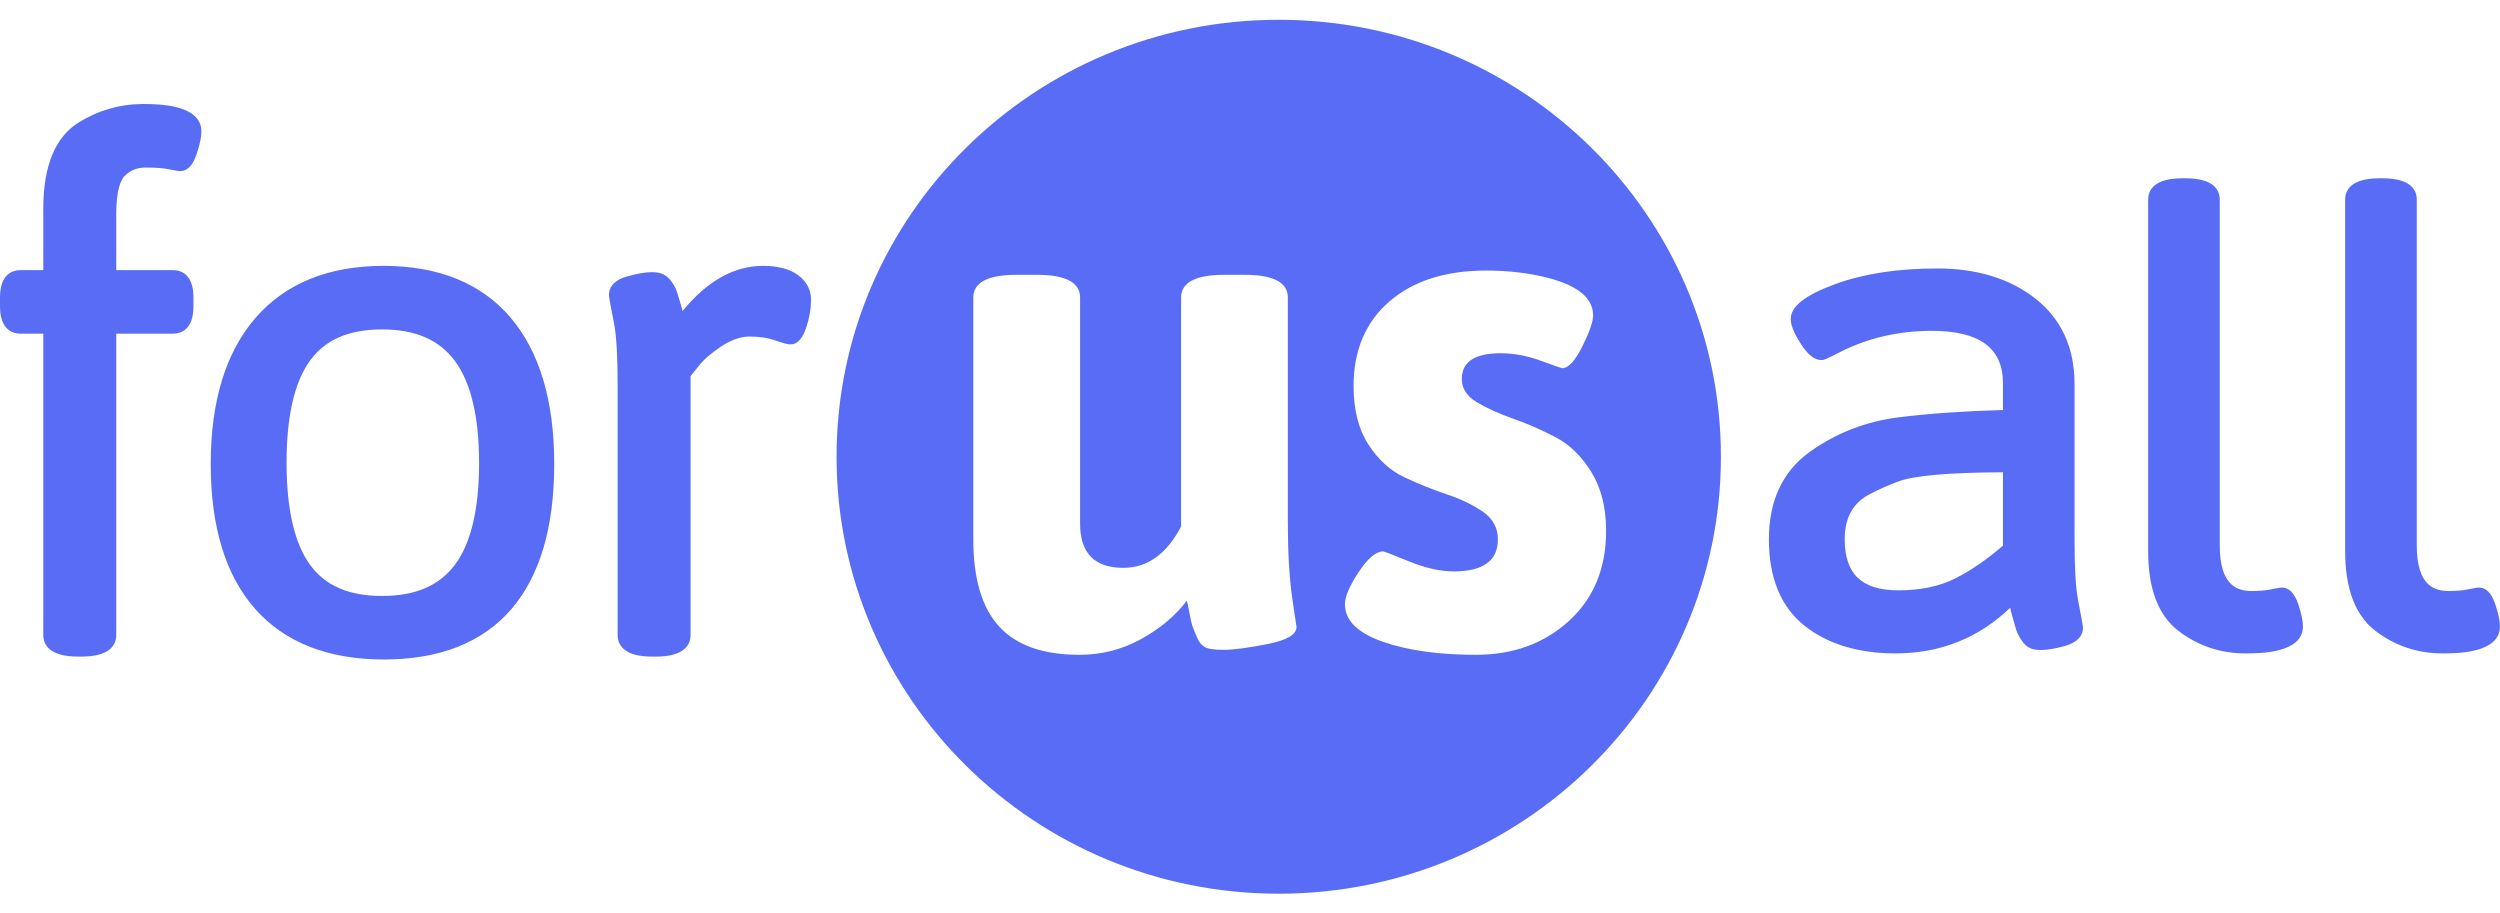 <?xml version="1.0" encoding="utf-8"?>
<svg viewBox="0 0 104 38" fill="none" xmlns="http://www.w3.org/2000/svg">
  <path fill-rule="evenodd" clip-rule="evenodd" d="M57.51 26.691C58.55 27.057 59.846 27.24 61.397 27.24C62.947 27.24 64.237 26.77 65.269 25.831C66.298 24.892 66.814 23.641 66.814 22.079C66.814 21.111 66.608 20.296 66.198 19.632C65.788 18.97 65.288 18.486 64.698 18.18C64.108 17.873 63.517 17.616 62.928 17.409C62.336 17.2 61.837 16.974 61.427 16.726C61.016 16.479 60.811 16.159 60.811 15.762C60.811 15.05 61.352 14.695 62.432 14.695C62.972 14.695 63.528 14.799 64.098 15.006C64.668 15.214 64.963 15.318 64.984 15.318C65.243 15.318 65.524 15.017 65.824 14.413C66.124 13.809 66.274 13.38 66.274 13.123C66.274 12.352 65.553 11.808 64.112 11.491C63.393 11.333 62.632 11.255 61.832 11.255C60.13 11.255 58.785 11.685 57.795 12.544C56.805 13.405 56.309 14.576 56.309 16.059C56.309 17.048 56.515 17.858 56.925 18.491C57.335 19.124 57.835 19.579 58.425 19.855C59.015 20.133 59.606 20.369 60.196 20.567C60.786 20.765 61.286 21.008 61.696 21.294C62.106 21.581 62.312 21.961 62.312 22.436C62.312 23.325 61.701 23.77 60.481 23.77C59.921 23.77 59.301 23.632 58.62 23.355C57.94 23.077 57.58 22.939 57.54 22.939C57.239 22.939 56.9 23.226 56.52 23.799C56.139 24.373 55.949 24.818 55.949 25.134C55.949 25.807 56.47 26.325 57.51 26.691ZM41.57 26.068C42.29 26.85 43.401 27.24 44.902 27.24C45.822 27.24 46.677 27.022 47.467 26.588C48.258 26.152 48.893 25.619 49.373 24.986C49.393 25.046 49.428 25.213 49.479 25.491C49.529 25.768 49.573 25.96 49.614 26.068C49.653 26.177 49.714 26.325 49.794 26.513C49.873 26.701 49.979 26.834 50.109 26.913C50.239 26.993 50.504 27.033 50.904 27.033C51.304 27.033 51.909 26.954 52.719 26.795C53.53 26.637 53.935 26.4 53.935 26.083L53.755 24.868C53.636 24.036 53.575 23.009 53.575 21.783V12.381C53.575 11.749 52.975 11.432 51.774 11.432H50.934C49.734 11.432 49.133 11.749 49.133 12.381V21.901C48.533 23.048 47.732 23.622 46.732 23.622C45.532 23.622 44.932 23.009 44.932 21.783V12.381C44.932 11.749 44.331 11.432 43.131 11.432H42.29C41.09 11.432 40.489 11.749 40.489 12.381V22.436C40.489 24.076 40.85 25.287 41.57 26.068ZM71.59 19C71.59 29.039 63.353 37.178 53.195 37.178C43.036 37.178 34.801 29.039 34.801 19C34.801 8.962 43.036 0.823 53.195 0.823C63.353 0.823 71.59 8.962 71.59 19ZM3.378 27.315H3.259C2.053 27.315 1.801 26.823 1.801 26.409V13.881H0.858C0.537 13.881 0 13.732 0 12.737V12.38C0 11.385 0.537 11.237 0.858 11.237H1.801V8.673C1.801 6.887 2.307 5.676 3.304 5.075C4.121 4.579 5.005 4.327 5.929 4.327C6.535 4.327 8.378 4.327 8.378 5.471C8.378 5.697 8.315 6 8.185 6.394C8.126 6.574 7.947 7.118 7.49 7.118C7.446 7.118 7.374 7.113 7.018 7.04C6.794 6.994 6.474 6.97 6.065 6.97C5.704 6.97 5.416 7.085 5.184 7.323C5.025 7.485 4.836 7.892 4.836 8.911V11.237H7.19C7.511 11.237 8.048 11.385 8.048 12.38V12.737C8.048 13.732 7.511 13.881 7.19 13.881H4.836V26.409C4.836 26.823 4.583 27.315 3.378 27.315ZM12.893 15.006C13.528 14.13 14.51 13.704 15.895 13.704C17.281 13.704 18.273 14.135 18.929 15.022C19.593 15.923 19.93 17.35 19.93 19.262C19.93 21.175 19.593 22.596 18.93 23.486C18.274 24.365 17.282 24.792 15.895 24.792C14.51 24.792 13.528 24.366 12.893 23.489C12.248 22.599 11.921 21.172 11.921 19.247C11.921 17.323 12.248 15.896 12.893 15.006ZM10.615 25.332C11.851 26.727 13.653 27.435 15.97 27.435C18.289 27.435 20.072 26.731 21.269 25.344C22.455 23.968 23.056 21.936 23.056 19.307C23.056 16.677 22.445 14.627 21.24 13.211C20.023 11.784 18.245 11.06 15.955 11.06C13.666 11.06 11.875 11.788 10.628 13.225C9.392 14.65 8.766 16.696 8.766 19.307C8.766 21.919 9.388 23.947 10.615 25.332ZM27.27 27.316H27.15C25.945 27.316 25.693 26.823 25.693 26.41V16C25.693 14.816 25.643 13.965 25.547 13.468C25.332 12.378 25.332 12.306 25.332 12.263C25.332 12.013 25.463 11.679 26.088 11.5C26.942 11.256 27.366 11.3 27.595 11.413C27.711 11.47 27.816 11.559 27.907 11.676C27.99 11.781 28.056 11.889 28.105 11.996C28.15 12.095 28.194 12.225 28.239 12.39C28.277 12.531 28.31 12.645 28.339 12.731C28.357 12.786 28.377 12.856 28.396 12.939C29.413 11.691 30.537 11.06 31.742 11.06C32.355 11.06 32.841 11.186 33.185 11.435C33.553 11.702 33.739 12.051 33.739 12.47C33.739 12.833 33.675 13.213 33.547 13.602C33.488 13.781 33.309 14.327 32.882 14.327C32.8 14.327 32.656 14.306 32.211 14.148C31.929 14.05 31.584 14 31.186 14C30.81 14 30.41 14.14 29.995 14.416C29.562 14.705 29.24 14.988 29.038 15.261L28.728 15.644V26.41C28.728 26.823 28.475 27.316 27.27 27.316ZM78.951 20.035C79.599 19.786 81.068 19.656 83.323 19.647V22.698C82.648 23.282 81.981 23.74 81.338 24.063C80.683 24.391 79.888 24.558 78.976 24.558C77.45 24.558 76.74 23.883 76.74 22.435C76.74 21.526 77.087 20.907 77.805 20.545C78.203 20.339 78.587 20.168 78.951 20.035ZM75.059 26.023C76.021 26.791 77.299 27.181 78.858 27.181C80.712 27.181 82.313 26.543 83.626 25.281C83.651 25.419 83.676 25.524 83.703 25.602C83.73 25.684 83.762 25.799 83.799 25.945C83.844 26.119 83.887 26.252 83.931 26.348C83.977 26.45 84.04 26.558 84.117 26.666C84.209 26.798 84.315 26.894 84.433 26.953C84.659 27.062 85.082 27.104 85.91 26.868C86.525 26.691 86.653 26.361 86.653 26.116C86.653 26.075 86.653 26.037 86.443 24.94C86.349 24.435 86.301 23.604 86.301 22.464V15.972C86.301 14.468 85.755 13.275 84.679 12.426C83.62 11.591 82.243 11.168 80.589 11.168C78.963 11.168 77.546 11.383 76.379 11.807C75.094 12.274 74.495 12.741 74.495 13.277C74.495 13.525 74.624 13.844 74.9 14.281C75.202 14.758 75.48 14.98 75.779 14.98C75.853 14.98 75.903 14.98 76.57 14.634C77.721 14.056 78.994 13.763 80.354 13.763C82.351 13.763 83.323 14.476 83.323 15.943V17.057C81.721 17.101 80.269 17.201 79.002 17.358C77.635 17.527 76.386 18.01 75.29 18.795C74.159 19.605 73.586 20.83 73.586 22.435C73.586 24.035 74.082 25.242 75.059 26.023ZM93.404 27.181C92.371 27.181 91.436 26.866 90.622 26.244C89.787 25.608 89.363 24.492 89.363 22.928V8.309C89.363 7.902 89.612 7.417 90.794 7.417H90.911C92.093 7.417 92.342 7.902 92.342 8.309V22.695C92.342 24.39 93.098 24.586 93.668 24.586C93.982 24.586 94.251 24.564 94.466 24.519C94.816 24.447 94.885 24.441 94.929 24.441C95.228 24.441 95.458 24.681 95.613 25.153C95.741 25.54 95.802 25.835 95.802 26.058C95.802 27.181 93.998 27.181 93.404 27.181ZM98.818 26.244C99.632 26.866 100.567 27.181 101.6 27.181C102.193 27.181 103.998 27.181 103.998 26.058C103.998 25.835 103.937 25.54 103.809 25.153C103.654 24.681 103.424 24.441 103.125 24.441C103.08 24.441 103.012 24.447 102.661 24.519C102.447 24.564 102.178 24.586 101.864 24.586C101.294 24.586 100.538 24.39 100.538 22.695V8.309C100.538 7.902 100.289 7.417 99.106 7.417H98.99C97.808 7.417 97.558 7.902 97.558 8.309V22.928C97.558 24.492 97.983 25.608 98.818 26.244Z" style="fill: rgb(88, 108, 245);" transform="matrix(1, 0, 0, 1, 0, -4.440892098500626e-16)"/>
</svg>